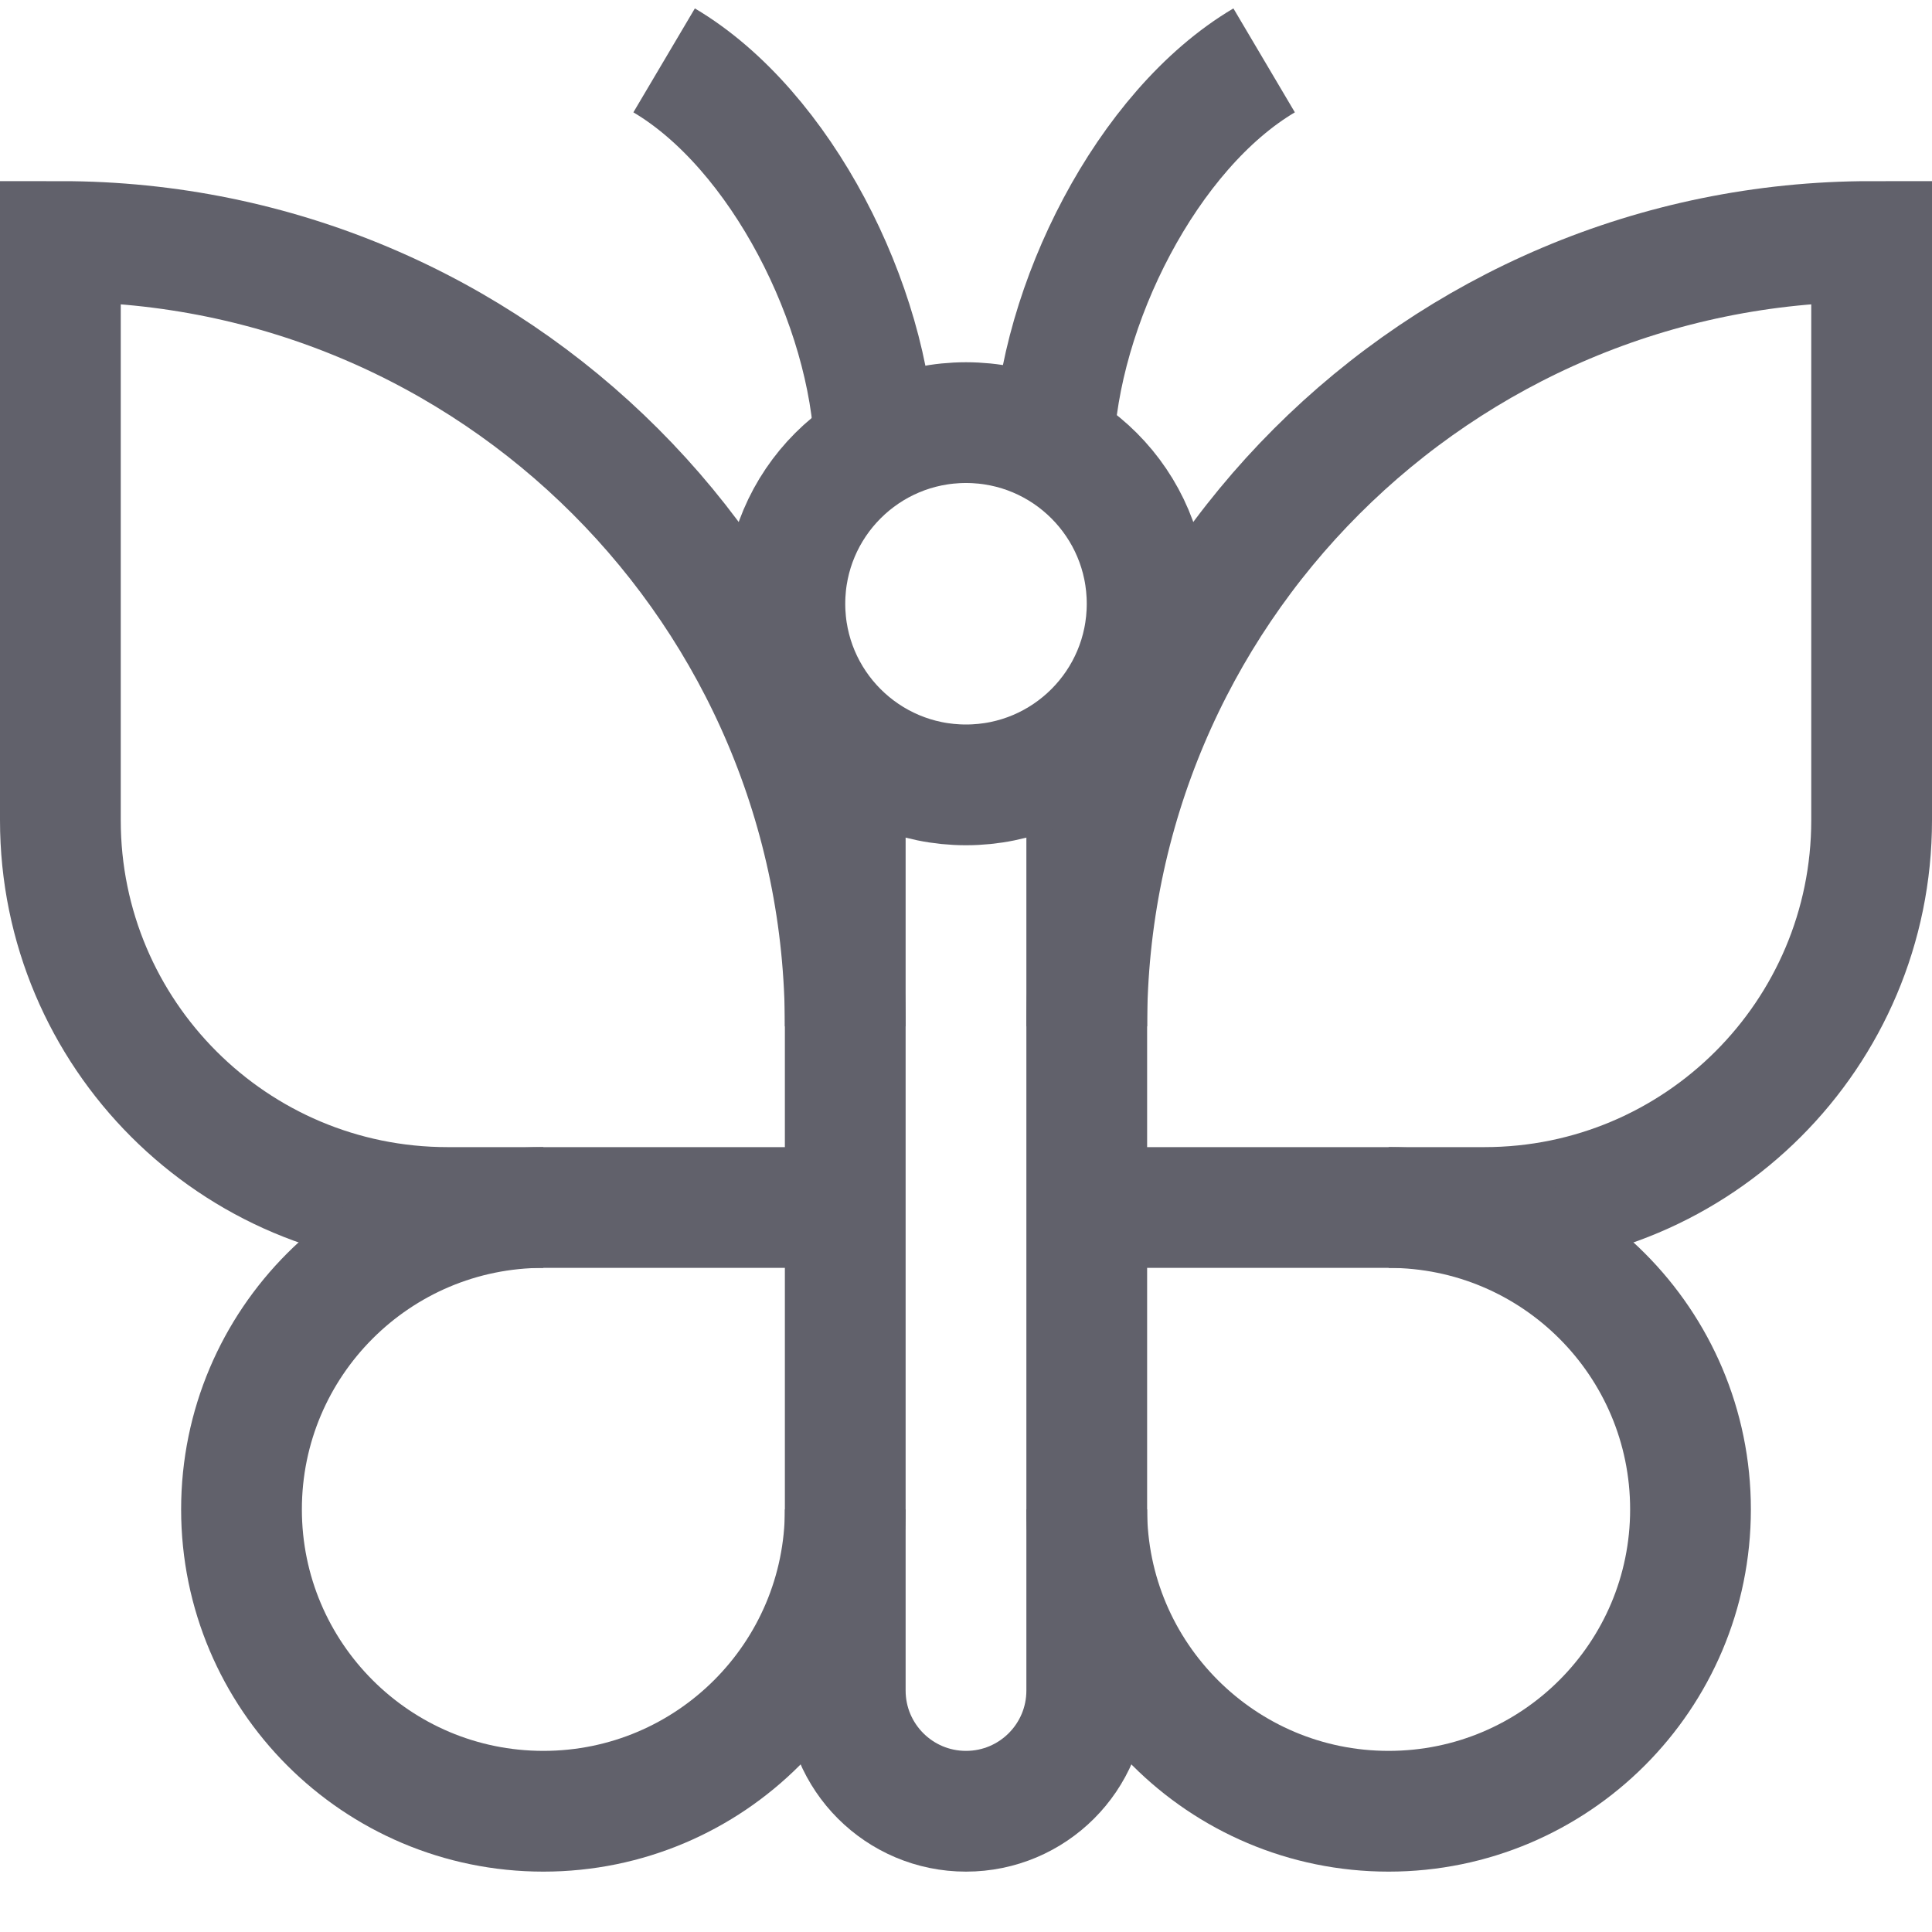 <svg xmlns="http://www.w3.org/2000/svg" height="32" width="32" viewBox="0 0 32 32"><path data-color="color-2" fill="none" stroke="#61616b" stroke-width="2" d="M14,20 H7.414C3.872,20,1,17.128,1,13.586V4h0C8.18,4,14,9.82,14,17"></path> <path data-color="color-2" fill="none" stroke="#61616b" stroke-width="2" d="M9,20 c-2.761,0-5,2.239-5,5v0C4,27.761,6.239,30,9,30H9c2.761,0,5-2.239,5-5"></path> <path data-color="color-2" fill="none" stroke="#61616b" stroke-width="2" d="M18,20 h6.586C28.128,20,31,17.128,31,13.586V4h-0C23.82,4,18,9.82,18,17"></path> <path data-color="color-2" fill="none" stroke="#61616b" stroke-width="2" d=" M23,20C25.761,20,28,22.239,28,25v0C28,27.761,25.761,30,23,30h-0 C20.239,30,18,27.761,18,25"></path> <path data-cap="butt" fill="none" stroke="#61616b" stroke-width="2" d="M14.488,7.409 C14.405,5.053,12.937,2.146,11,1"></path> <path data-cap="butt" fill="none" stroke="#61616b" stroke-width="2" d="M17.449,7.409 C17.533,5.053,19,2.146,20.938,1"></path> <path data-cap="butt" fill="none" stroke="#61616b" stroke-width="2" d="M18,12.235V28 c0,1.105-0.895,2-2,2h0c-1.105,0-2-0.895-2-2V12.235"></path> <circle fill="none" stroke="#61616b" stroke-width="2" cx="16" cy="10" r="3"></circle></svg>
